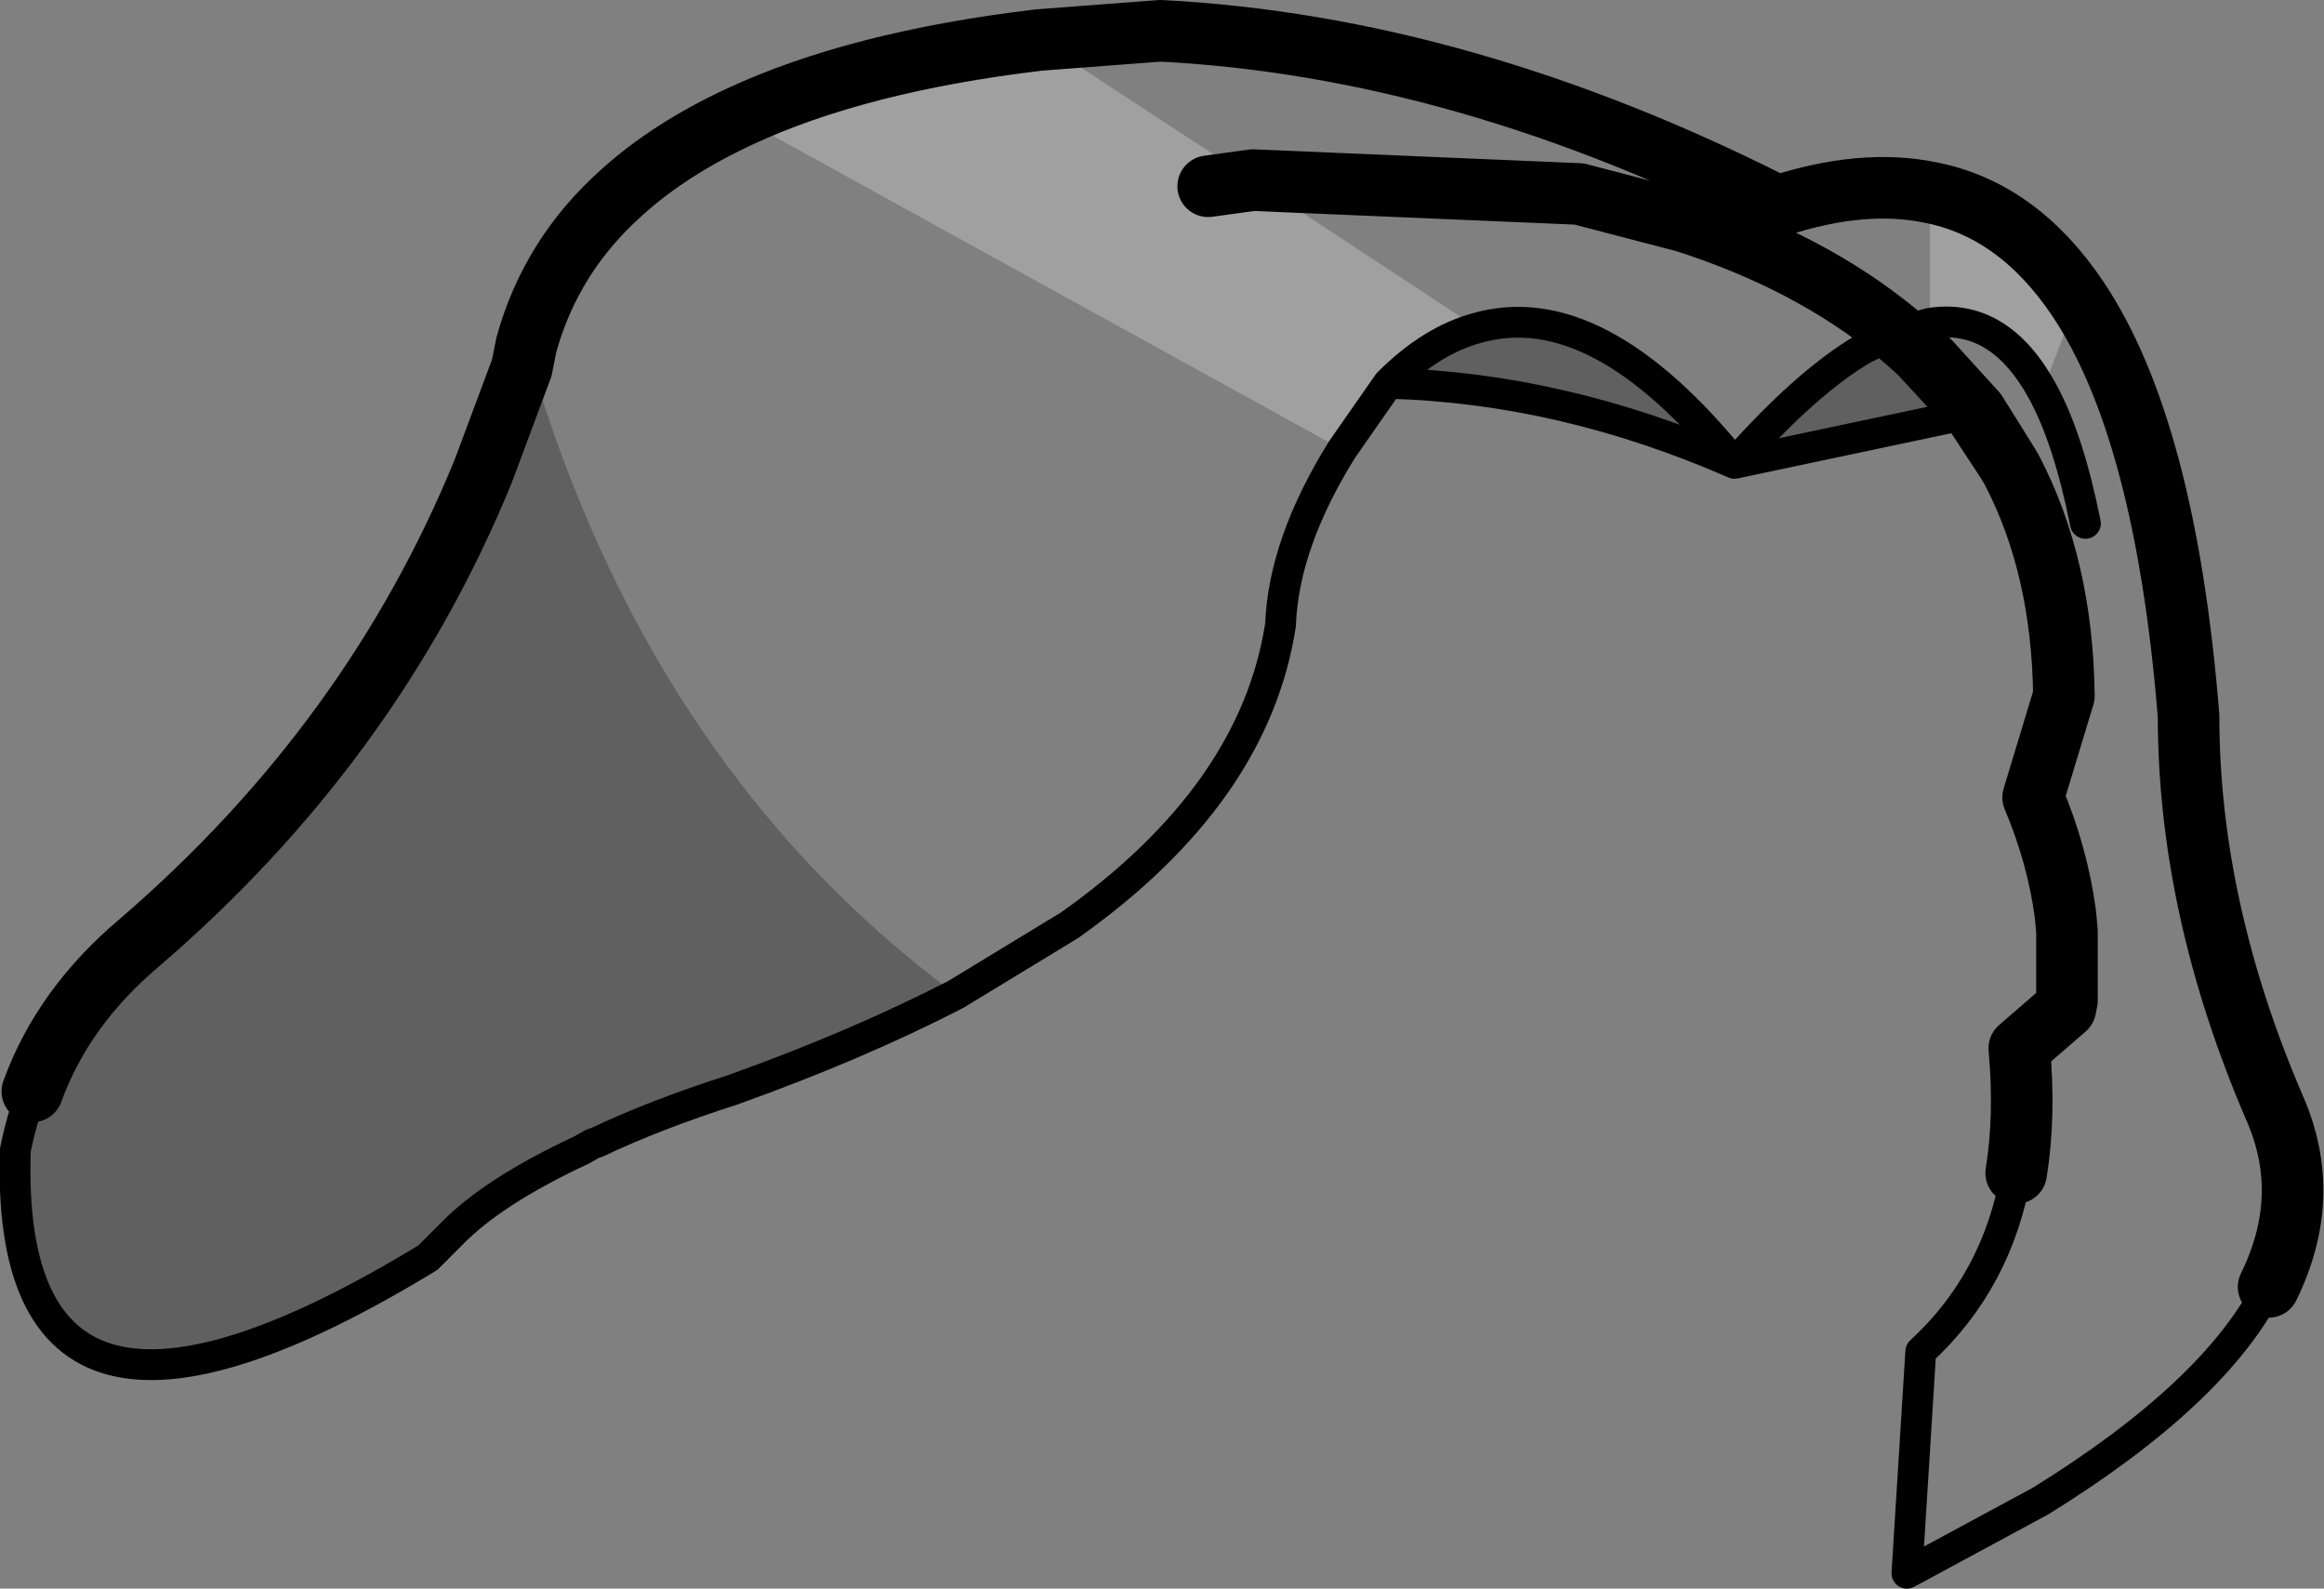 <?xml version="1.0" encoding="UTF-8" standalone="no"?>
<svg xmlns:xlink="http://www.w3.org/1999/xlink" height="51.6px" width="75.5px" xmlns="http://www.w3.org/2000/svg">
  <rect width="100%" height="100%" fill="#808080" stroke="none"/>
  <g transform="matrix(1.0, 0.0, 0.0, 1.0, -186.75, -70.1)">
    <path d="M250.9 83.5 L243.1 85.15 Q245.4 82.55 247.25 81.45 L248.35 80.9 248.65 81.15 249.1 81.55 250.9 83.5 249.1 81.55 249.45 81.85 250.95 83.5 250.9 83.5 M234.75 80.75 Q238.65 79.65 243.1 85.15 237.5 82.7 231.85 82.55 233.25 81.15 234.75 80.75 M217.8 102.4 Q214.6 104.05 210.55 105.5 208.05 106.3 206.15 107.2 L206.1 107.1 206.0 107.25 205.65 107.45 Q202.75 108.8 201.4 110.2 L200.65 110.95 Q186.85 119.35 187.25 107.45 187.45 106.45 187.8 105.55 188.8 102.8 191.3 100.7 198.85 94.2 202.45 85.4 L203.7 82.05 203.85 81.3 204.2 82.55 Q208.2 95.3 217.8 102.4" fill="#000000" fill-opacity="0.251" fill-rule="evenodd" stroke="none"/>
    <path d="M227.45 75.95 L234.75 80.75 Q233.25 81.15 231.85 82.55 L230.35 84.7 210.75 73.9 Q214.6 72.1 220.5 71.4 L227.45 75.95 226.0 76.15 227.45 75.95 M249.45 76.35 Q252.3 76.9 254.25 79.8 L253.1 82.8 Q251.7 80.25 249.45 80.6 L249.45 76.35" fill="#ffffff" fill-opacity="0.251" fill-rule="evenodd" stroke="none"/>
    <path d="M248.35 80.9 L247.25 81.45 Q245.4 82.55 243.1 85.15 L250.9 83.5 250.95 83.5 M234.75 80.75 Q238.65 79.65 243.1 85.15 237.5 82.7 231.85 82.55 L230.35 84.7 Q228.45 87.75 228.35 90.4 227.5 95.9 221.5 100.15 L217.8 102.4 Q214.6 104.05 210.55 105.5 208.05 106.3 206.15 107.2 L206.0 107.25 205.65 107.45 Q202.75 108.8 201.4 110.2 L200.65 110.95 Q186.85 119.35 187.25 107.45 187.45 106.45 187.8 105.55 M260.45 111.9 Q258.7 115.35 253.05 118.85 L248.7 121.2 249.15 114.0 Q251.65 111.7 252.25 108.2 M248.35 80.9 L249.45 80.6 Q251.7 80.25 253.1 82.8 253.95 84.35 254.5 87.1 M231.85 82.55 Q233.25 81.15 234.75 80.75" fill="none" stroke="#000000" stroke-linecap="round" stroke-linejoin="round" stroke-width="1.0"/>
    <path d="M250.9 83.5 L249.1 81.55 248.65 81.15 248.35 80.9 Q245.55 78.6 241.5 77.3 L238.05 76.4 227.45 75.95 226.0 76.15 M187.8 105.55 Q188.8 102.8 191.3 100.7 198.85 94.2 202.45 85.4 L203.7 82.05 203.85 81.3 Q204.65 78.4 206.95 76.35 208.5 74.95 210.75 73.9 214.6 72.1 220.5 71.4 L224.45 71.1 Q234.25 71.6 244.5 76.8 247.25 75.9 249.45 76.35 252.3 76.9 254.25 79.8 257.1 84.05 257.85 93.35 257.85 99.6 260.65 106.1 261.9 108.95 260.45 111.9 M252.25 108.2 Q252.55 106.35 252.35 104.15 L253.85 102.85 253.9 102.6 253.9 100.45 253.9 100.35 253.85 99.8 Q253.6 97.9 252.8 96.0 L253.8 92.7 Q253.75 88.5 252.1 85.35 L251.95 85.1 250.9 83.5 M250.95 83.5 L249.45 81.85 249.1 81.55 M248.65 81.15 L248.35 80.9 M250.95 83.5 L251.95 85.1" fill="none" stroke="#000000" stroke-linecap="round" stroke-linejoin="round" stroke-width="2.0"/>
  </g>
</svg>
